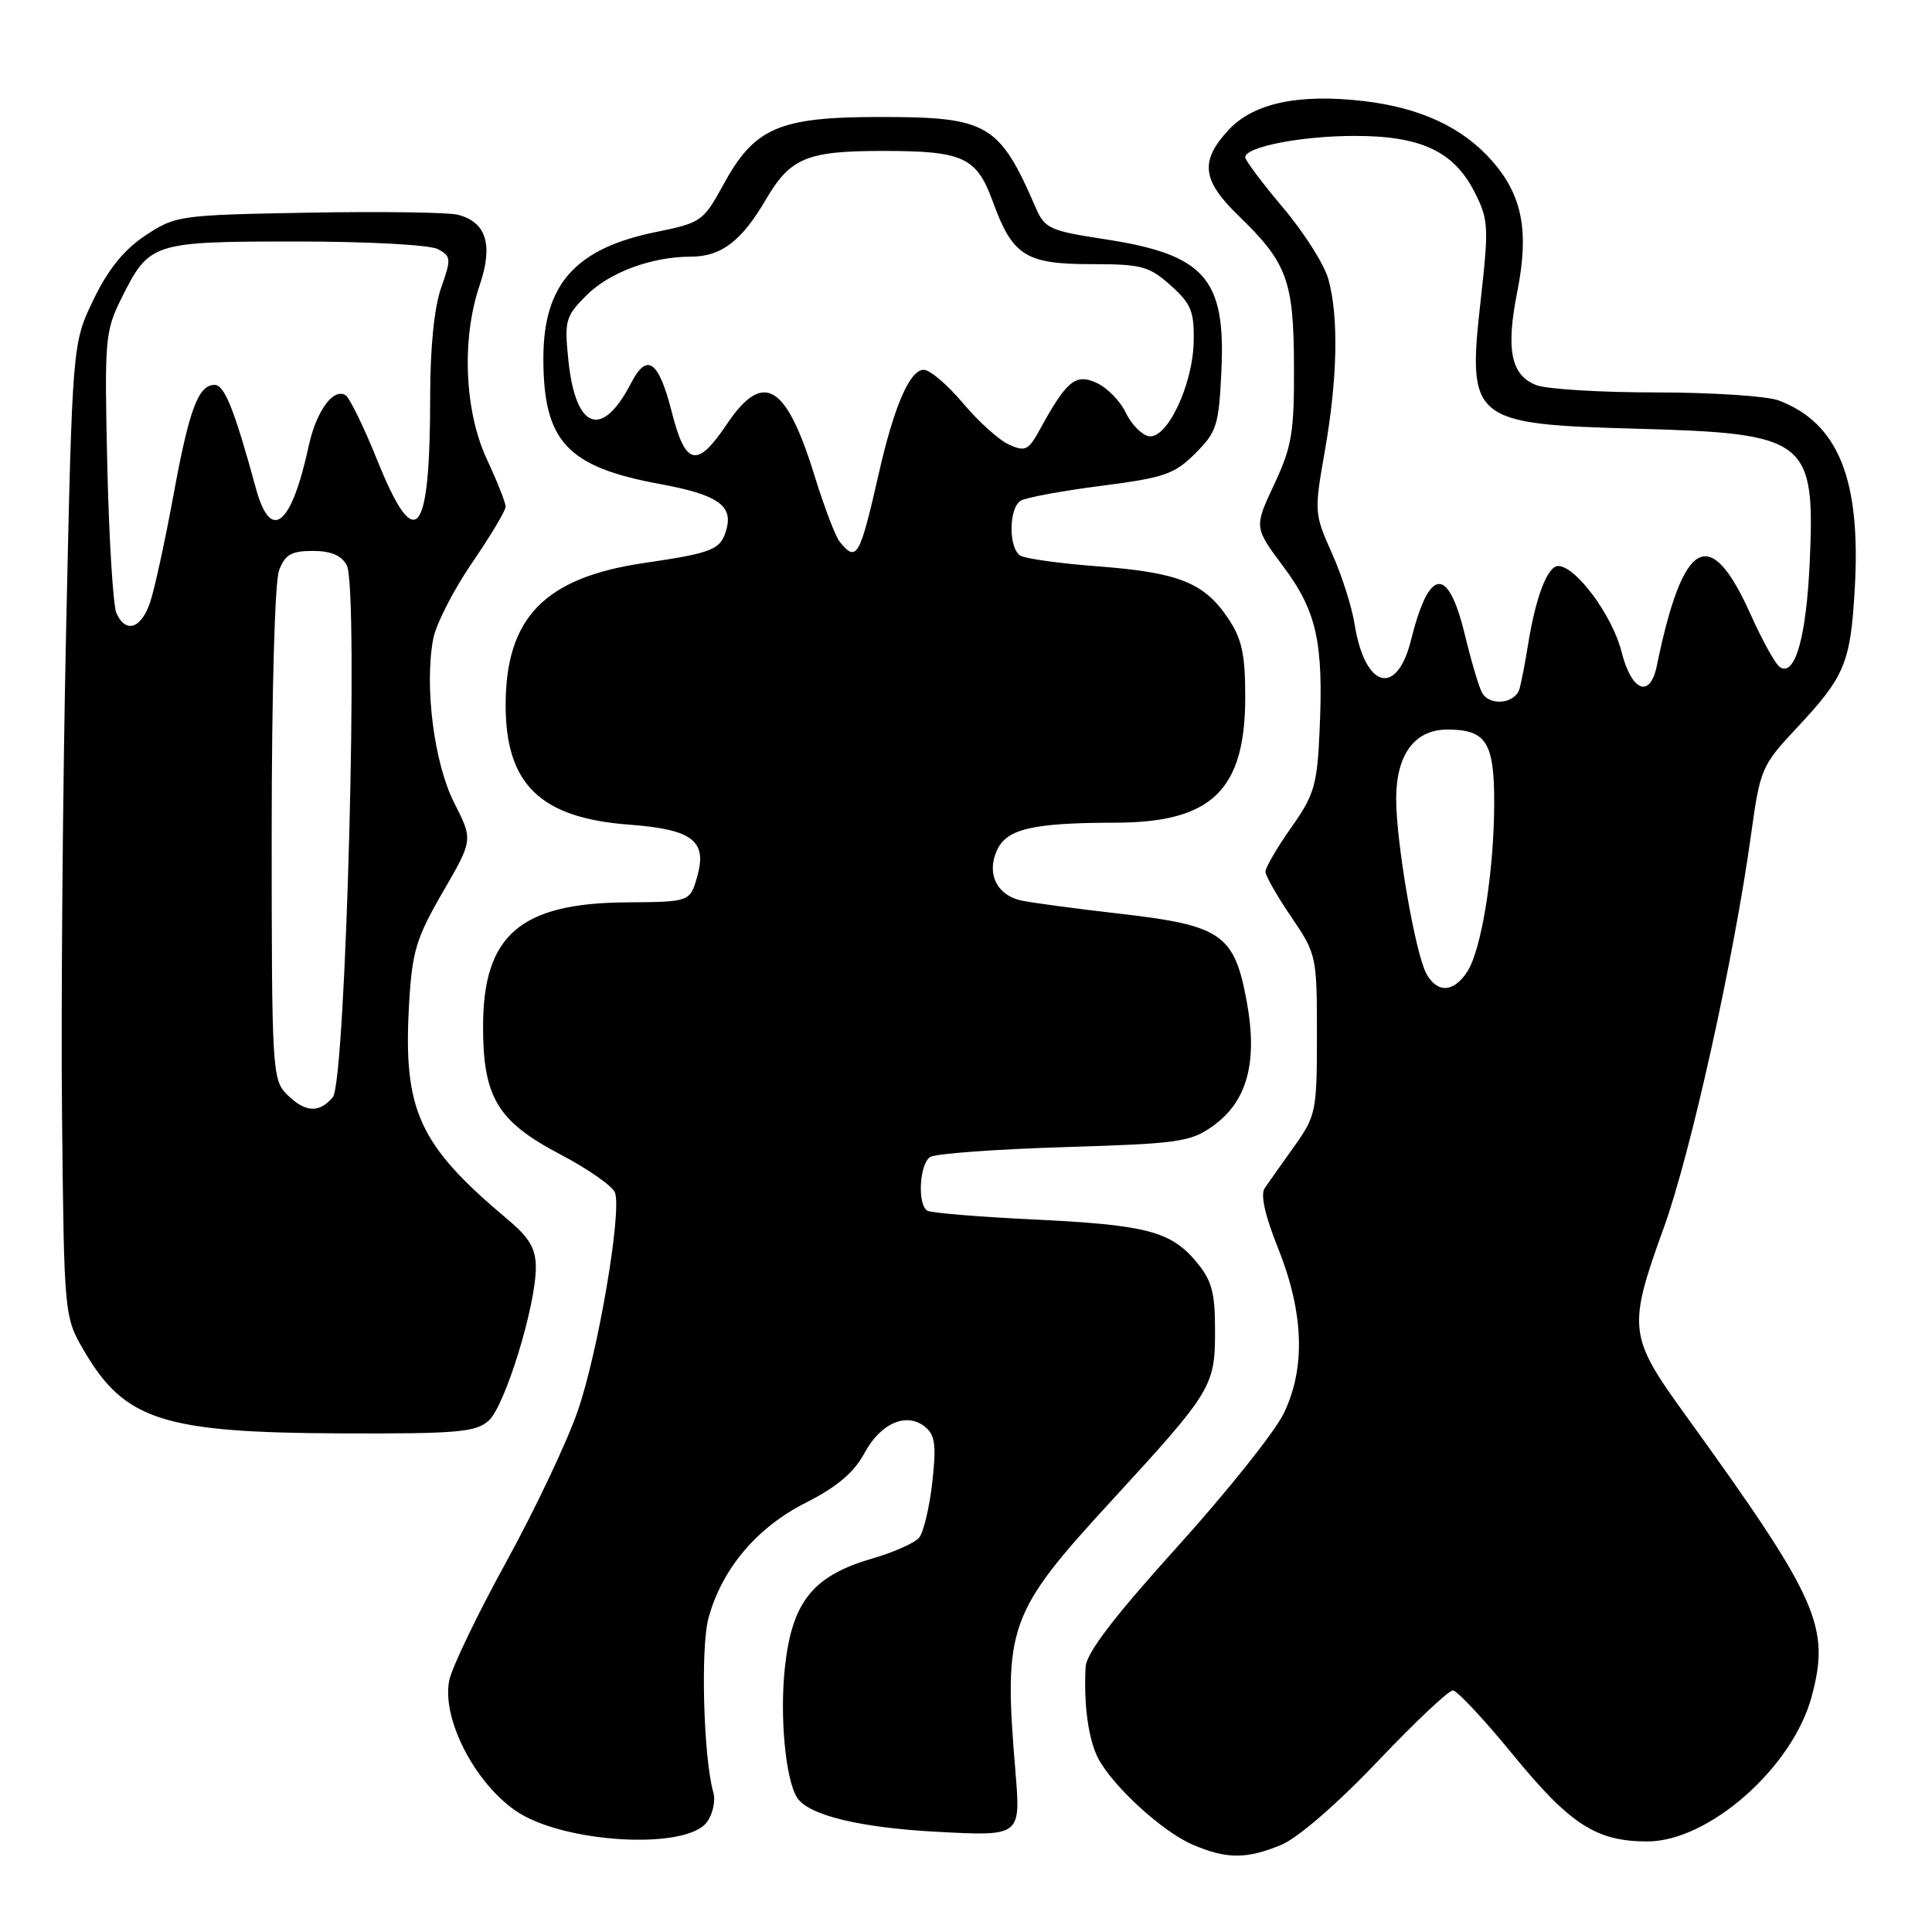 <?xml version="1.0" encoding="UTF-8" standalone="no"?>
<!DOCTYPE svg PUBLIC "-//W3C//DTD SVG 1.1//EN" "http://www.w3.org/Graphics/SVG/1.1/DTD/svg11.dtd" >
<svg xmlns="http://www.w3.org/2000/svg" xmlns:xlink="http://www.w3.org/1999/xlink" version="1.1" viewBox="0 0 256 256">
 <g >
 <path fill="currentColor"
d=" M 169.78 244.45 C 171.97 243.54 177.20 239.01 182.50 233.44 C 187.45 228.23 191.95 223.98 192.51 223.99 C 193.06 223.99 196.64 227.82 200.45 232.48 C 208.06 241.77 211.51 244.00 218.29 244.00 C 226.42 244.00 237.52 234.22 240.05 224.82 C 242.56 215.49 240.94 211.88 223.25 187.39 C 215.77 177.04 215.65 175.97 220.49 162.60 C 224.02 152.83 229.78 126.89 232.03 110.55 C 233.22 101.92 233.43 101.42 237.99 96.55 C 244.48 89.63 245.20 87.90 245.77 77.94 C 246.59 63.49 243.58 56.05 235.68 53.06 C 234.14 52.48 226.85 52.00 219.50 52.00 C 212.15 52.00 204.99 51.57 203.59 51.04 C 200.22 49.75 199.51 46.36 201.04 38.69 C 202.64 30.64 201.73 25.90 197.70 21.31 C 193.82 16.89 188.22 14.28 180.76 13.40 C 172.11 12.38 166.13 13.65 162.82 17.19 C 158.97 21.32 159.25 23.87 164.08 28.55 C 170.56 34.82 171.42 37.15 171.46 48.50 C 171.50 57.29 171.18 59.19 168.84 64.18 C 166.17 69.87 166.17 69.87 170.04 75.06 C 174.48 81.01 175.39 85.11 174.85 96.88 C 174.53 104.04 174.15 105.34 171.08 109.67 C 169.21 112.33 167.68 114.95 167.68 115.50 C 167.69 116.05 169.22 118.75 171.10 121.50 C 174.44 126.41 174.50 126.69 174.50 137.09 C 174.50 147.25 174.38 147.84 171.50 151.89 C 169.85 154.21 168.09 156.69 167.59 157.42 C 166.99 158.28 167.60 161.03 169.35 165.39 C 172.77 173.94 173.02 181.25 170.11 187.27 C 168.93 189.72 162.57 197.69 155.98 204.98 C 147.58 214.28 143.96 219.03 143.85 220.87 C 143.58 225.87 144.22 230.51 145.52 233.00 C 147.47 236.70 154.01 242.69 158.00 244.41 C 162.50 246.36 165.19 246.36 169.78 244.45 Z  M 93.67 241.44 C 94.45 240.38 94.84 238.60 94.52 237.50 C 93.22 232.98 92.81 218.32 93.88 214.40 C 95.66 207.87 100.28 202.39 106.79 199.11 C 110.91 197.02 113.15 195.13 114.54 192.55 C 116.70 188.54 120.16 187.06 122.62 189.10 C 123.91 190.17 124.08 191.57 123.53 196.45 C 123.15 199.77 122.37 203.05 121.79 203.75 C 121.21 204.45 118.40 205.70 115.53 206.53 C 107.72 208.80 104.96 212.24 104.01 220.87 C 103.30 227.36 104.07 235.68 105.60 238.17 C 107.05 240.51 113.92 242.19 124.28 242.73 C 135.26 243.31 135.26 243.31 134.55 234.73 C 132.95 215.50 133.55 213.80 147.32 198.81 C 160.59 184.37 161.00 183.69 161.00 176.35 C 161.00 171.18 160.58 169.66 158.47 167.14 C 155.08 163.12 151.83 162.29 136.62 161.57 C 129.53 161.23 123.34 160.71 122.87 160.42 C 121.54 159.60 121.83 154.23 123.25 153.31 C 123.94 152.86 131.93 152.28 141.00 152.00 C 156.18 151.54 157.76 151.32 160.72 149.20 C 165.26 145.96 166.68 140.76 165.20 132.71 C 163.56 123.78 161.88 122.62 148.38 121.07 C 142.40 120.39 136.48 119.59 135.22 119.30 C 132.05 118.56 130.71 115.72 132.10 112.67 C 133.40 109.82 136.80 109.03 147.80 109.01 C 160.56 108.99 164.99 104.71 165.00 92.40 C 165.00 86.65 164.56 84.65 162.71 81.90 C 159.56 77.21 156.17 75.86 145.54 75.05 C 140.51 74.67 135.85 74.03 135.20 73.62 C 133.62 72.65 133.66 67.33 135.24 66.35 C 135.93 65.93 140.72 65.04 145.89 64.38 C 154.28 63.30 155.62 62.84 158.39 60.07 C 161.25 57.21 161.51 56.36 161.85 48.97 C 162.40 36.85 159.58 33.71 146.35 31.69 C 139.09 30.58 138.43 30.28 137.23 27.50 C 132.42 16.40 130.89 15.50 116.67 15.50 C 103.18 15.50 99.97 16.89 95.81 24.54 C 93.21 29.30 92.88 29.53 86.98 30.73 C 76.25 32.90 72.00 37.66 72.00 47.48 C 72.00 58.50 75.13 61.87 87.47 64.14 C 94.95 65.52 97.09 66.94 96.29 70.00 C 95.54 72.85 94.63 73.23 85.22 74.62 C 72.15 76.56 67.00 81.88 67.00 93.45 C 67.00 103.93 71.62 108.39 83.36 109.27 C 91.78 109.90 93.75 111.41 92.37 116.20 C 91.42 119.50 91.42 119.50 82.96 119.57 C 68.93 119.67 64.01 123.94 64.01 136.00 C 64.00 145.40 65.94 148.61 74.24 152.96 C 77.95 154.91 81.22 157.20 81.50 158.05 C 82.39 160.75 79.24 179.21 76.56 186.94 C 75.15 191.04 70.88 200.04 67.09 206.94 C 63.29 213.85 59.89 220.92 59.53 222.65 C 58.51 227.62 62.77 236.05 68.26 239.89 C 74.41 244.21 90.90 245.21 93.67 241.44 Z  M 64.75 188.25 C 66.91 186.32 71.00 173.05 71.00 167.95 C 71.00 165.45 70.16 164.01 67.30 161.61 C 55.45 151.67 53.39 147.15 54.21 132.97 C 54.61 126.08 55.14 124.31 58.67 118.21 C 62.68 111.29 62.68 111.29 60.19 106.39 C 57.52 101.15 56.22 90.98 57.40 84.66 C 57.77 82.72 60.08 78.20 62.53 74.61 C 64.99 71.02 67.00 67.66 67.00 67.14 C 67.00 66.62 65.88 63.79 64.51 60.85 C 61.53 54.45 61.14 44.87 63.57 37.75 C 65.38 32.42 64.43 29.40 60.64 28.45 C 59.37 28.13 50.46 28.01 40.84 28.18 C 23.75 28.49 23.25 28.56 19.27 31.20 C 16.43 33.08 14.34 35.67 12.39 39.70 C 9.59 45.50 9.59 45.50 8.76 83.50 C 8.31 104.40 8.07 133.43 8.22 148.00 C 8.50 174.50 8.50 174.50 11.21 179.11 C 16.55 188.20 21.71 189.84 45.14 189.93 C 60.58 189.99 63.02 189.78 64.75 188.25 Z  M 188.98 128.97 C 187.52 126.24 185.00 111.63 185.00 105.86 C 185.00 99.98 187.45 96.67 191.79 96.67 C 196.92 96.67 198.00 98.35 197.99 106.37 C 197.98 115.41 196.32 125.84 194.42 128.75 C 192.60 131.55 190.41 131.63 188.98 128.97 Z  M 196.41 91.85 C 196.02 91.22 194.98 87.74 194.10 84.10 C 191.87 74.91 189.38 75.15 186.97 84.80 C 185.07 92.42 180.84 91.21 179.48 82.66 C 179.12 80.37 177.76 76.13 176.46 73.24 C 174.15 68.09 174.13 67.80 175.55 59.74 C 177.23 50.17 177.40 41.97 176.01 36.97 C 175.47 35.04 172.77 30.78 170.01 27.52 C 167.26 24.26 165.00 21.25 165.00 20.84 C 165.00 19.46 172.43 18.01 179.50 18.01 C 188.25 18.00 192.62 20.04 195.37 25.42 C 197.24 29.08 197.29 30.00 196.20 39.77 C 194.41 55.76 194.96 56.21 217.00 56.81 C 239.48 57.43 240.52 58.23 239.80 74.42 C 239.35 84.41 237.87 89.66 235.86 88.41 C 235.28 88.06 233.52 84.88 231.94 81.36 C 226.56 69.37 223.01 71.34 219.53 88.25 C 218.63 92.60 216.18 91.61 214.86 86.36 C 213.66 81.57 208.80 75.00 206.47 75.00 C 205.05 75.00 203.48 79.11 202.46 85.50 C 202.11 87.70 201.61 90.29 201.35 91.25 C 200.81 93.21 197.50 93.62 196.41 91.85 Z  M 111.24 71.75 C 110.69 71.06 109.19 67.12 107.92 63.00 C 104.15 50.80 101.12 49.04 96.28 56.25 C 92.35 62.09 90.83 61.74 89.01 54.58 C 87.27 47.76 85.74 46.67 83.62 50.76 C 79.76 58.23 76.26 56.95 75.31 47.72 C 74.77 42.48 74.93 41.92 77.69 39.15 C 80.77 36.08 86.31 34.02 91.53 34.01 C 95.57 34.00 98.24 31.97 101.47 26.46 C 104.73 20.90 106.89 20.00 117.00 20.00 C 127.63 20.00 129.40 20.81 131.54 26.68 C 134.16 33.89 135.89 35.00 144.60 35.00 C 151.26 35.00 152.27 35.27 155.11 37.81 C 157.83 40.24 158.25 41.26 158.17 45.28 C 158.05 51.04 154.61 58.26 152.21 57.80 C 151.28 57.62 149.91 56.22 149.17 54.68 C 148.44 53.14 146.69 51.36 145.30 50.73 C 142.52 49.46 141.34 50.43 137.80 56.89 C 136.27 59.69 135.85 59.89 133.67 58.90 C 132.34 58.29 129.60 55.81 127.58 53.40 C 125.55 50.98 123.22 49.00 122.40 49.00 C 120.56 49.00 118.46 53.83 116.44 62.76 C 113.91 73.87 113.51 74.57 111.24 71.75 Z  M 38.00 145.00 C 36.08 143.08 36.00 141.67 36.00 110.57 C 36.00 91.91 36.41 77.04 36.98 75.57 C 37.76 73.49 38.61 73.00 41.44 73.00 C 43.85 73.00 45.25 73.59 45.95 74.91 C 47.56 77.92 45.84 143.28 44.10 145.38 C 42.31 147.54 40.42 147.42 38.00 145.00 Z  M 15.43 81.25 C 14.99 80.29 14.45 71.54 14.22 61.80 C 13.83 44.85 13.91 43.91 16.13 39.45 C 19.79 32.13 20.19 32.00 39.29 32.00 C 48.71 32.00 56.96 32.44 58.02 33.01 C 59.78 33.95 59.81 34.30 58.45 38.14 C 57.54 40.71 57.00 46.10 57.00 52.50 C 57.00 71.28 55.08 73.60 49.99 60.99 C 48.22 56.58 46.32 52.70 45.79 52.37 C 44.16 51.36 41.91 54.47 40.90 59.11 C 38.61 69.70 35.88 71.91 33.92 64.75 C 31.08 54.34 29.75 51.00 28.45 51.00 C 26.27 51.00 25.07 54.21 22.96 65.75 C 21.87 71.66 20.50 77.96 19.91 79.75 C 18.74 83.30 16.66 84.00 15.43 81.25 Z "/>
</g>
</svg>